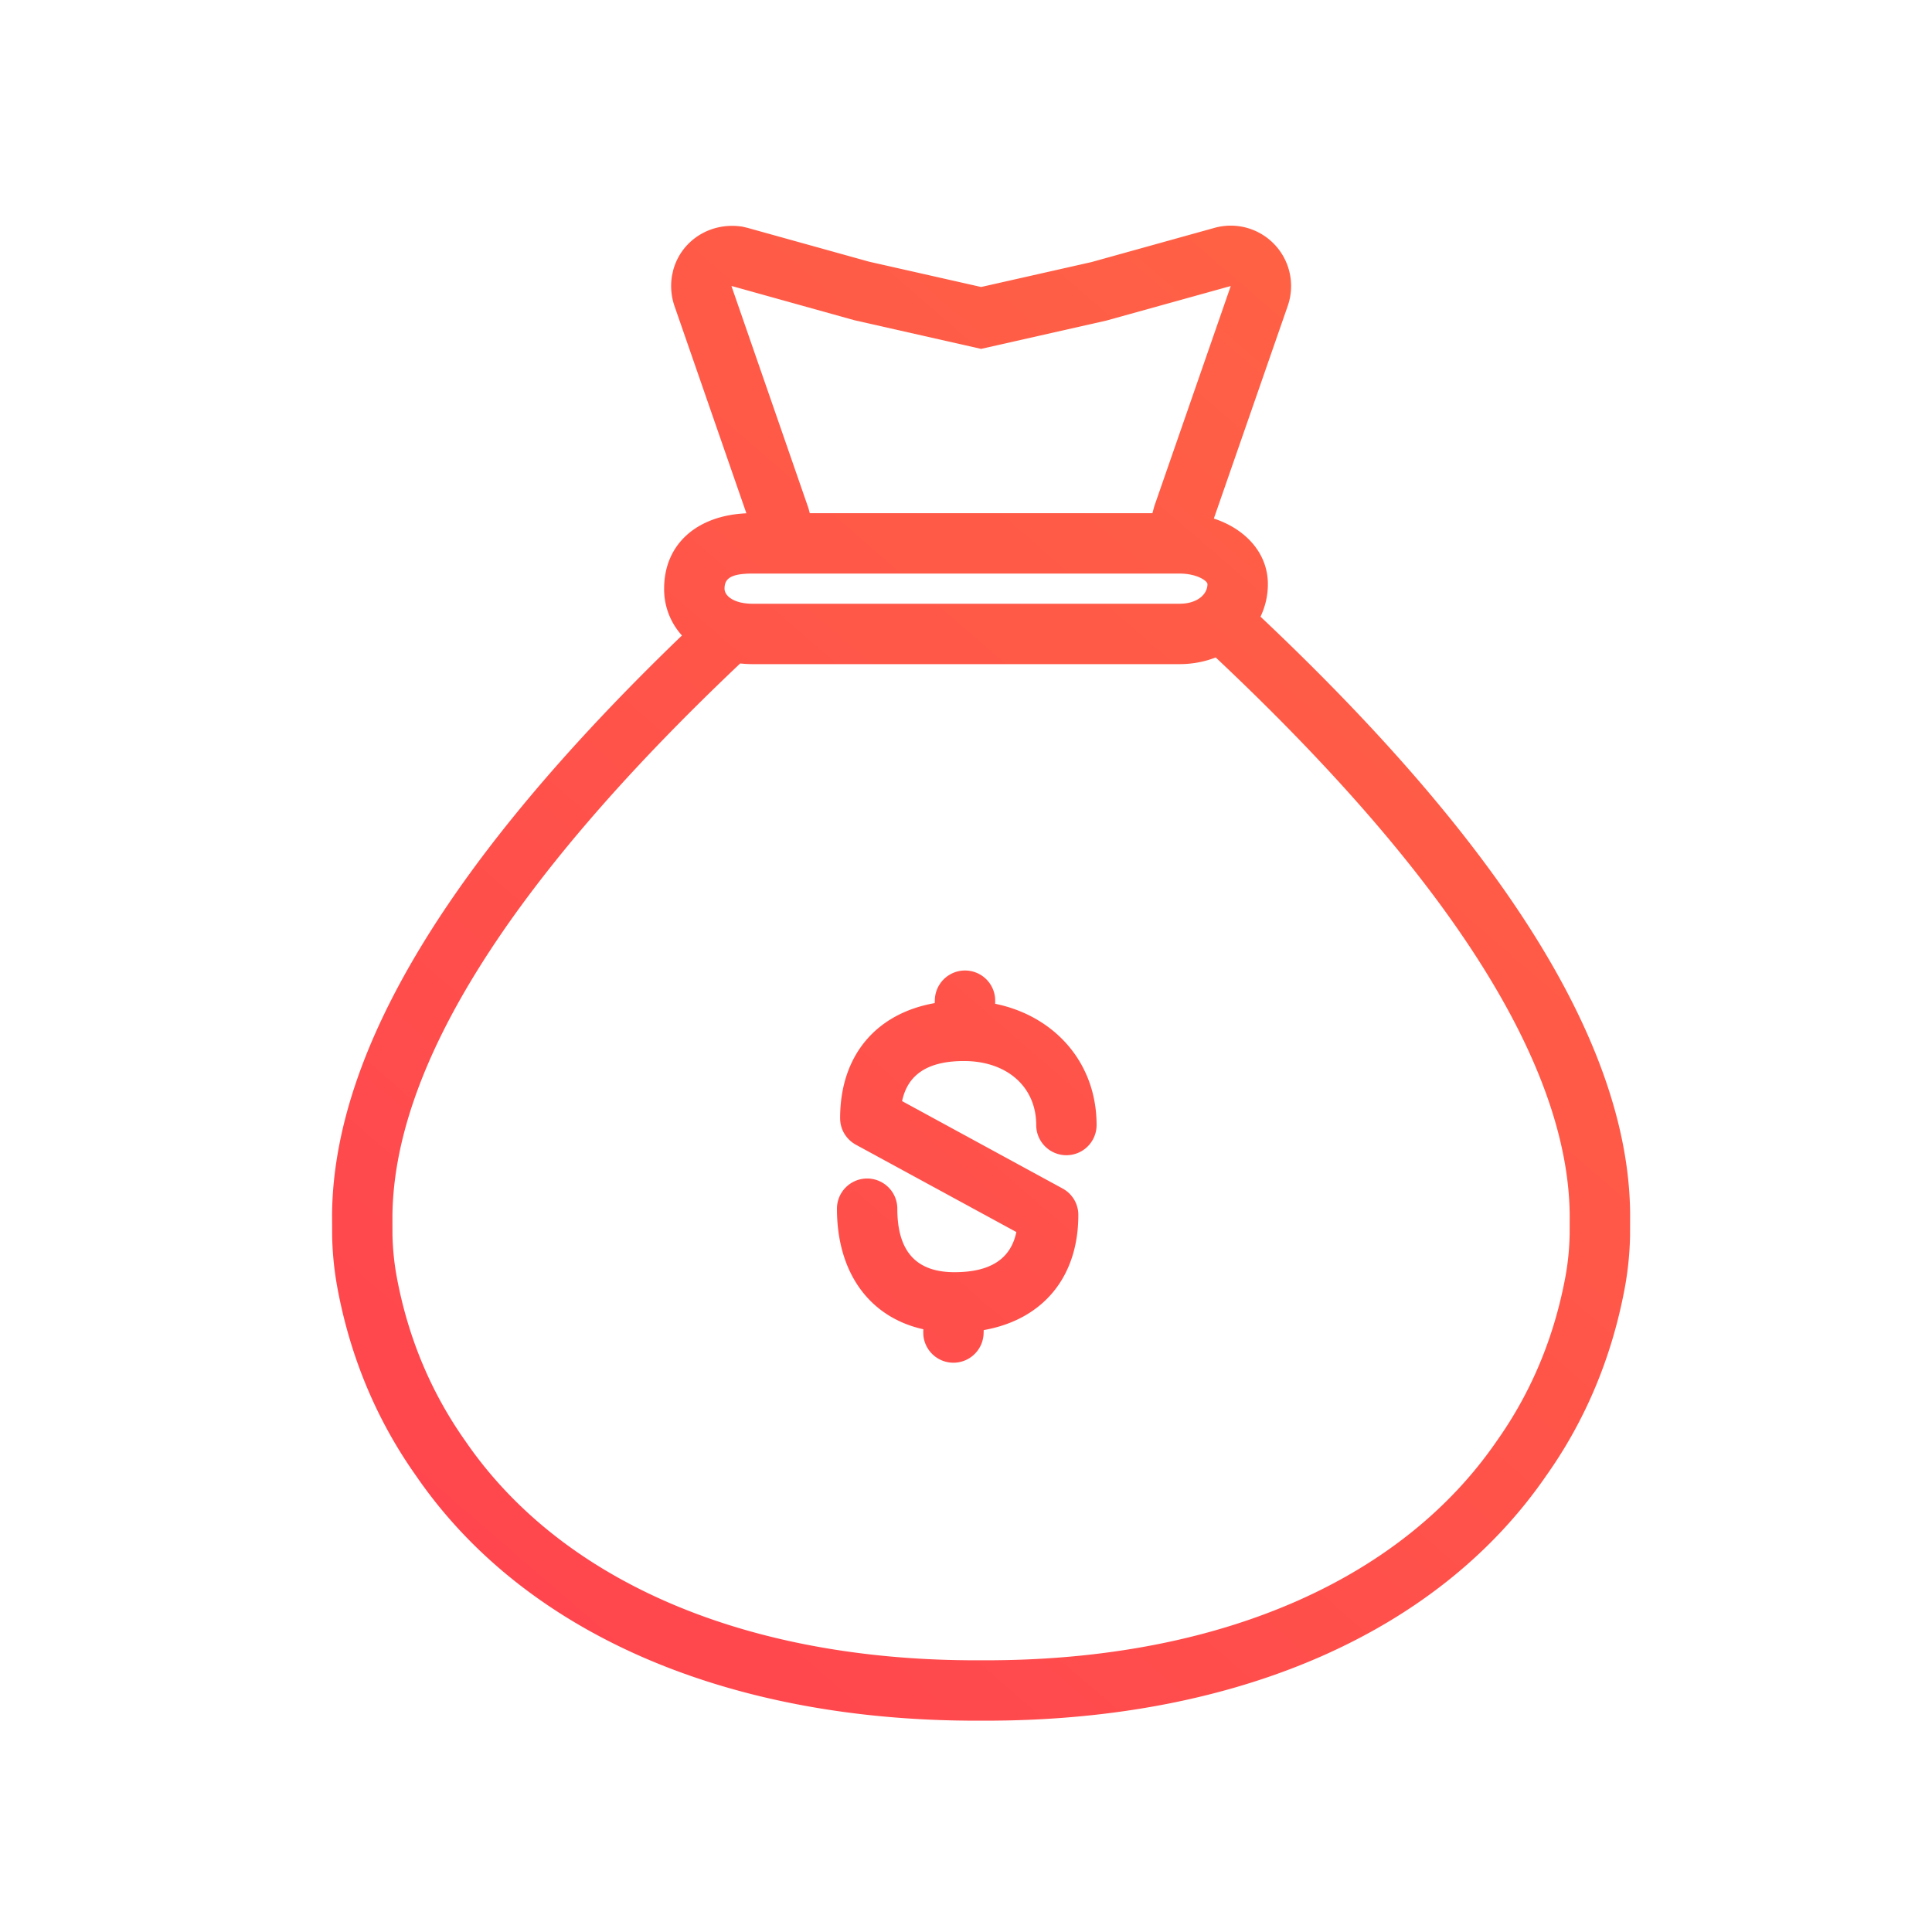 <svg role="img" xmlns="http://www.w3.org/2000/svg" width="64" height="64" viewBox="0 0 64 64" aria-labelledby="limit-icon-title">
    <title id='limit-icon-title'>Set limits</title>
    <defs>
        <linearGradient id="a" x1="12.309%" x2="87.691%" y1="100%" y2="0%">
            <stop offset="0%" stop-color="#FF444F"/>
            <stop offset="100%" stop-color="#FF6444"/>
        </linearGradient>
    </defs>
    <g fill="none" fill-rule="evenodd">
        <path d="M0 0h64v64H0z"/>
        <path fill="url(#a)" d="M42.696 8.939a2 2 0 0 1-.037 1.192l-2.449 7.047c1.033.337 1.79 1.132 1.79 2.172 0 .381-.086.747-.244 1.078C49.846 28.064 53.95 34.633 54 40.198l-.002.744c-.013.59-.072 1.17-.178 1.737-.43 2.301-1.308 4.382-2.591 6.193-3.506 5.112-9.971 7.976-17.93 8.122l-.406.005h-.798l-.4-.005c-7.953-.146-14.418-3.01-17.915-8.11-1.292-1.824-2.17-3.904-2.6-6.205a10.678 10.678 0 0 1-.177-1.719L11 40.232c.048-5.443 3.933-11.81 11.59-19.181A2.278 2.278 0 0 1 22 19.5c0-1.476 1.087-2.424 2.725-2.496l-2.384-6.873a2.048 2.048 0 0 1-.077-1.015l.04-.177c.272-.98 1.237-1.597 2.292-1.43l.17.04 4.025 1.12 3.71.838 3.659-.826 4.073-1.133a2 2 0 0 1 2.463 1.39zm-2.424 12.84l-.144.052a3.303 3.303 0 0 1-1.057.169H24.93c-.14 0-.276-.008-.41-.022C16.872 29.217 13.056 35.33 13 40.262l.001.636c.01.482.058.954.144 1.414.377 2.018 1.142 3.829 2.275 5.43 3.103 4.524 8.957 7.117 16.305 7.252l.381.005h.773l.388-.005c7.354-.135 13.208-2.728 16.32-7.266 1.124-1.587 1.889-3.398 2.266-5.416.086-.46.134-.932.144-1.432l.001-.652c-.055-4.944-3.941-11.123-11.727-18.45zm-12.44 15.345l.002.004v.01l-.001-.014zm3.132-3.895l.004-.115a1 1 0 0 1 1.996-.047l.003.117-.002.067c1.958.4 3.361 1.94 3.361 4.017a1 1 0 0 1-2 0c0-1.264-.968-2.12-2.393-2.12-1.186 0-1.862.435-2.05 1.328l5.317 2.895.027.015.048.03c.02.013.038.026.056.04l.033.026a.885.885 0 0 1 .122.122l.03.038a.88.88 0 0 1 .121.204l.013.03c.009.023.017.045.024.068l.014.05a.78.78 0 0 1 .029.16.98.98 0 0 1 .004.068v.027c0 2.097-1.213 3.474-3.134 3.812l-.004.116a1 1 0 0 1-1.996.047l-.003-.117.004-.073c-1.801-.402-2.863-1.889-2.863-3.994a1 1 0 0 1 2 0c0 1.416.624 2.103 1.894 2.103 1.186 0 1.862-.436 2.049-1.33l-5.316-2.893a1.019 1.019 0 0 1-.378-.36.996.996 0 0 1-.134-.375l-.006-.057-.001-.014v.01-.01l-.001-.002v.002l-.001-.045v.026-.026l-.001-.014v.014-.027c0-2.098 1.213-3.474 3.134-3.813zM39.071 19H24.93c-.725 0-.929.167-.929.5 0 .251.33.5.929.5H39.07c.605 0 .929-.321.929-.65 0-.107-.347-.35-.929-.35zm1.699-9.525l-4.122 1.145-4.148.937-4.197-.949-4.017-1.12-.056-.013 2.551 7.36.044.165h11.35l.063-.231 2.532-7.294z"/>
    </g>
</svg>
